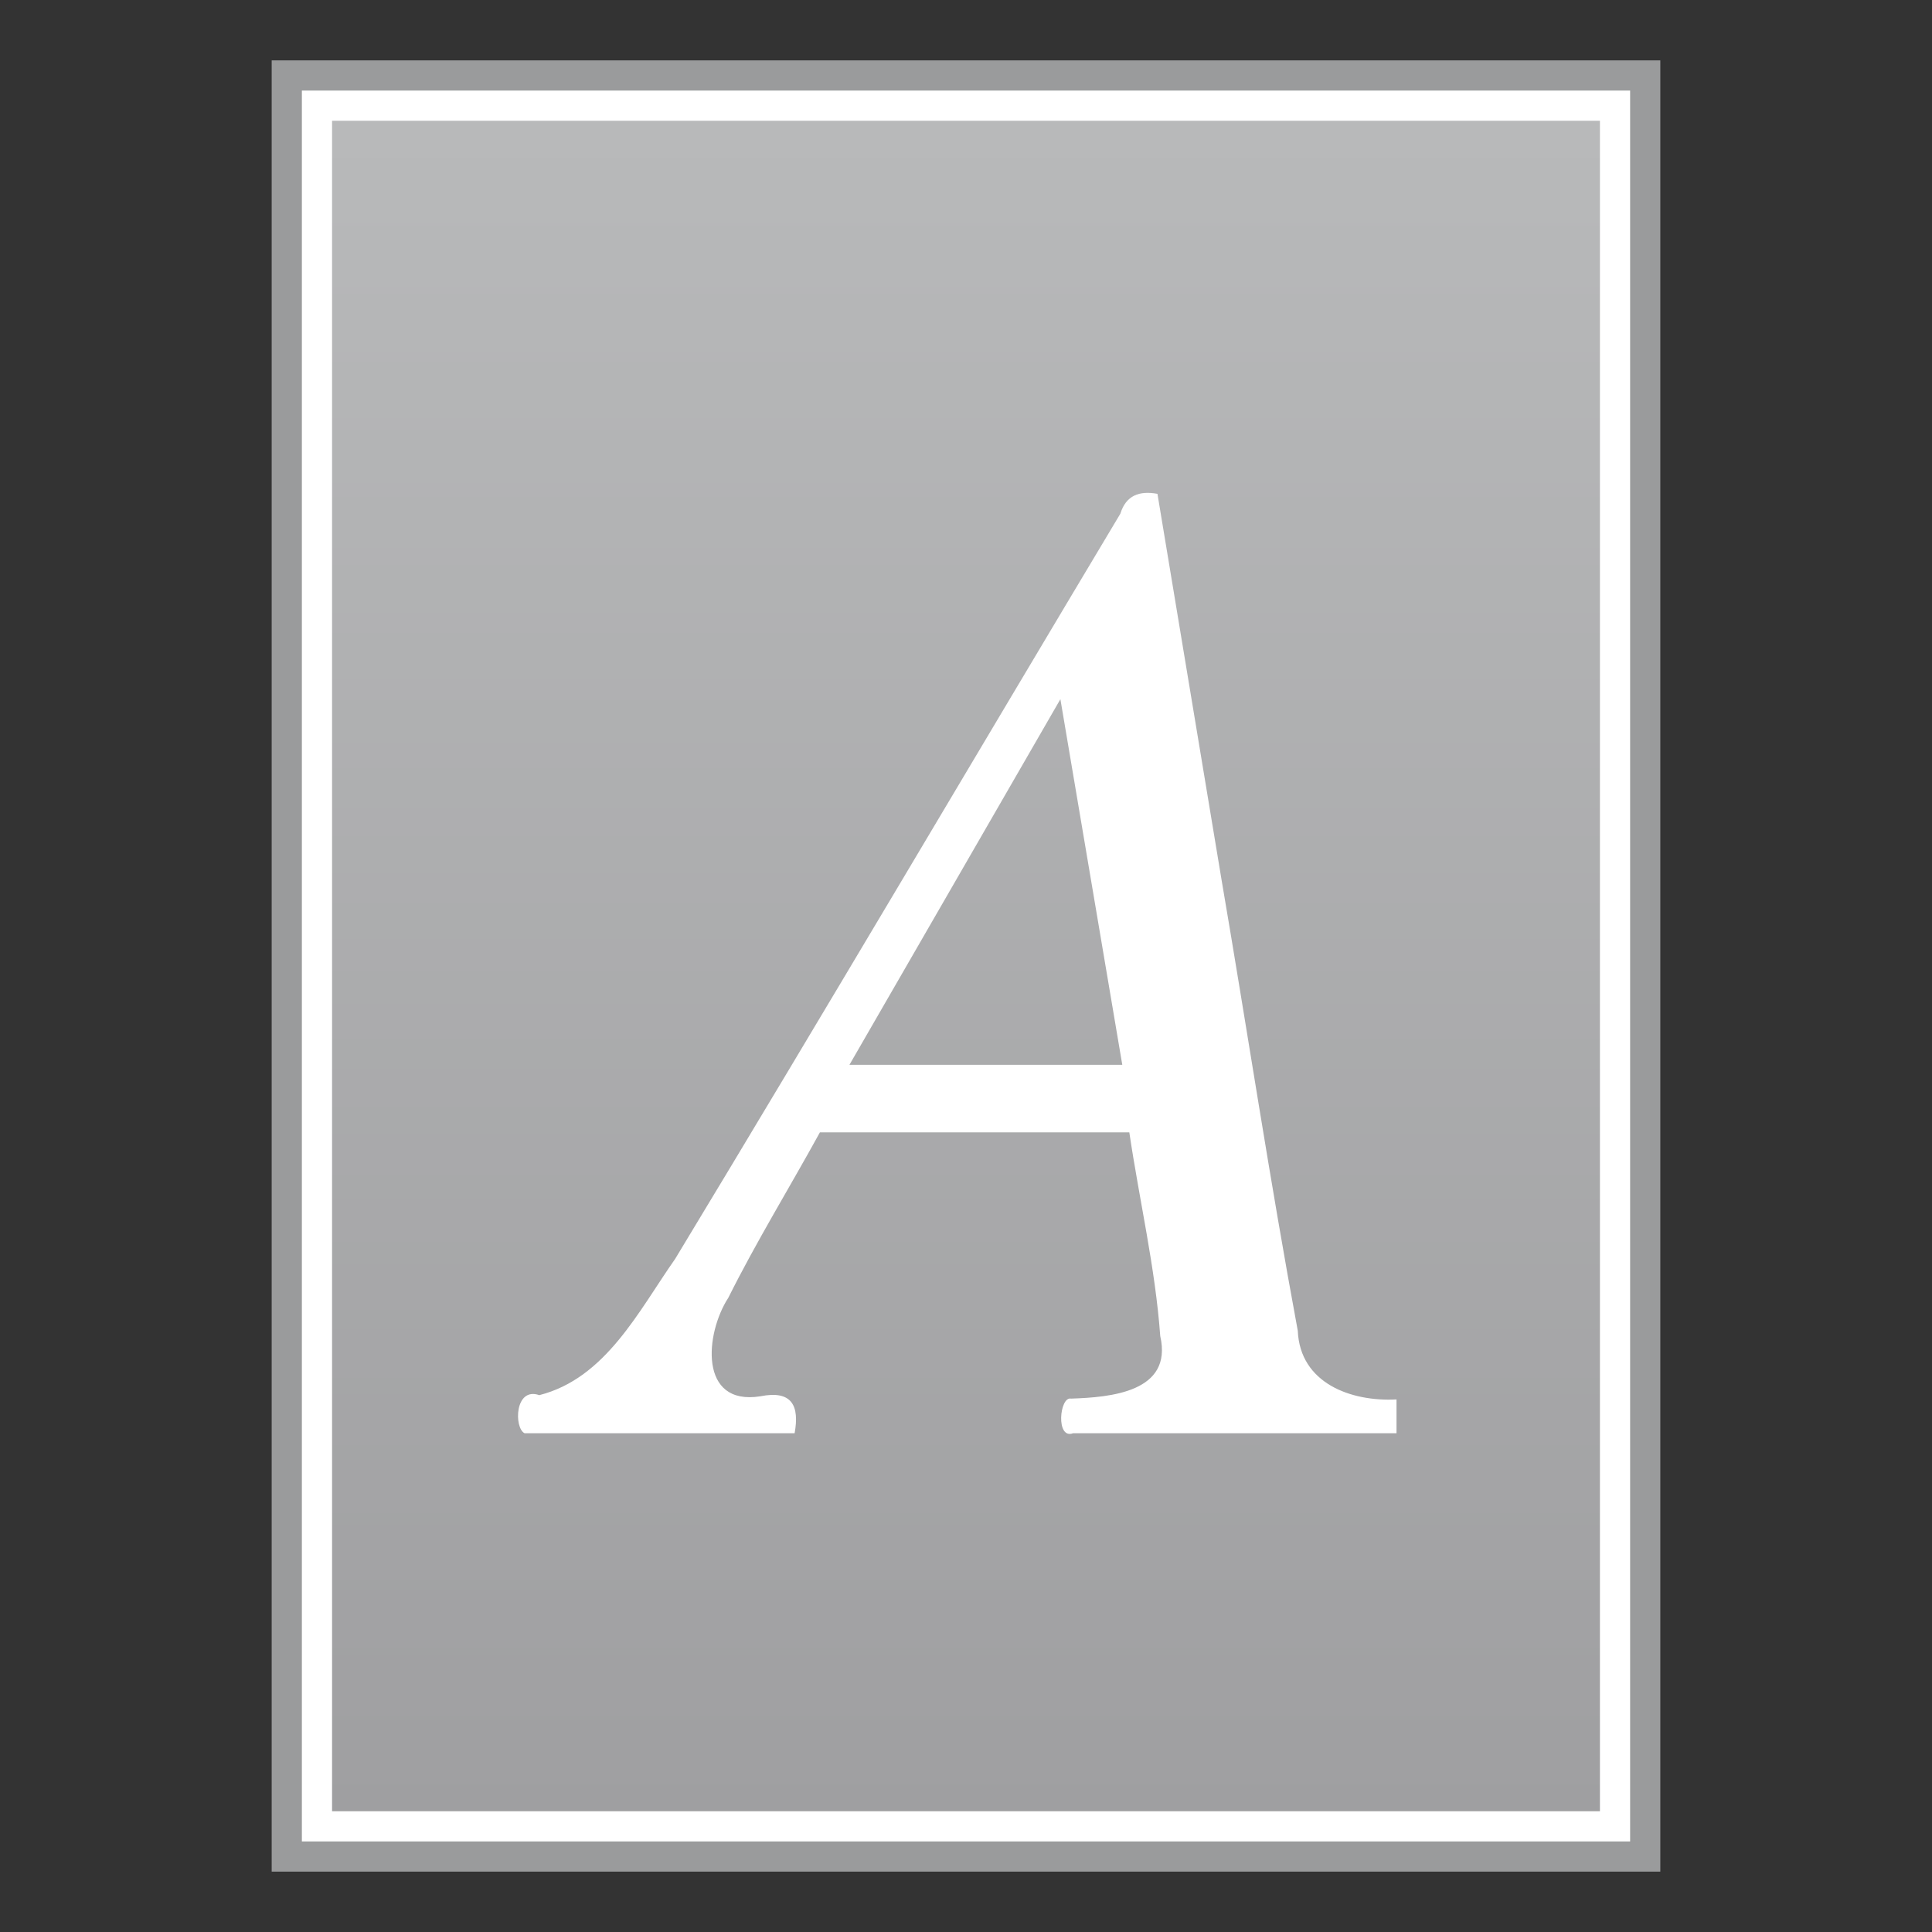 <?xml version="1.0" encoding="UTF-8" standalone="no"?>
<!-- Created with Inkscape (http://www.inkscape.org/) -->

<svg
   xmlns:dc="http://purl.org/dc/elements/1.1/"
   xmlns:cc="http://creativecommons.org/ns#"
   xmlns:rdf="http://www.w3.org/1999/02/22-rdf-syntax-ns#"
   xmlns:svg="http://www.w3.org/2000/svg"
   xmlns="http://www.w3.org/2000/svg"
   xmlns:xlink="http://www.w3.org/1999/xlink"
   xmlns:sodipodi="http://sodipodi.sourceforge.net/DTD/sodipodi-0.dtd"
   xmlns:inkscape="http://www.inkscape.org/namespaces/inkscape"
   width="64"
   height="64"
   viewBox="0 0 64 64"
   id="svg9170"
   version="1.1"
   inkscape:version="0.91 r13725"
   sodipodi:docname="font-x-generic.svg">
  <rect x="0" y="0" width="64" height="64" fill="#333333" stroke="none"/>
  <defs
     id="defs9172">
    <linearGradient
       inkscape:collect="always"
       xlink:href="#linearGradient16900-8-2-79-4"
       id="linearGradient16130-1-8-71-5-2"
       gradientUnits="userSpaceOnUse"
       gradientTransform="matrix(1.215,0,0,1.281,68.565,991.32)"
       x1="-29.695"
       y1="44.701"
       x2="-29.695"
       y2="0.915" />
    <linearGradient
       id="linearGradient16900-8-2-79-4"
       inkscape:collect="always">
      <stop
         id="stop16902-6-4-1-7"
         offset="0"
         style="stop-color:#9f9fa1;stop-opacity:1" />
      <stop
         id="stop16904-0-2-9-5"
         offset="1"
         style="stop-color:#b8b9ba;stop-opacity:1" />
    </linearGradient>
  </defs>
  <sodipodi:namedview
     id="base"
     pagecolor="#ffffff"
     bordercolor="#666666"
     borderopacity="1.0"
     inkscape:pageopacity="0.0"
     inkscape:pageshadow="2"
     inkscape:zoom="2.8284272"
     inkscape:cx="65.523246"
     inkscape:cy="55.532237"
     inkscape:document-units="px"
     inkscape:current-layer="layer1"
     showgrid="false"
     units="px"
     inkscape:window-width="1440"
     inkscape:window-height="852"
     inkscape:window-x="0"
     inkscape:window-y="0"
     inkscape:window-maximized="1"
     inkscape:snap-object-midpoints="true"
     inkscape:snap-smooth-nodes="true"
     inkscape:object-nodes="true"
     inkscape:object-paths="true" />
  <g
     inkscape:label="Layer 1"
     inkscape:groupmode="layer"
     id="layer1"
     transform="translate(0,-988.362)">
    <rect
       style="fill:#9a9b9c;fill-opacity:1;stroke:none"
       id="rect4154-0"
       width="46"
       height="60"
       x="9"
       y="990.362" />
    <rect
       y="991.362"
       x="10"
       height="58"
       width="44"
       id="rect4150-2"
       style="fill:#ffffff;fill-opacity:1;stroke:none" />
    <rect
       style="fill:url(#linearGradient16130-1-8-71-5-2);fill-opacity:1;stroke:none"
       id="rect3362-9-2-0-41-0-6"
       width="42"
       height="56"
       x="11"
       y="992.362" />
    <path
       inkscape:connector-curvature="0"
       d="m 46.261,1034.72 c -1.503,0.081 -3.196,-0.534 -3.27,-2.273 -0.924,-4.974 -1.677,-9.98 -2.53,-14.967 -0.706,-4.253 -1.413,-8.506 -2.119,-12.759 -0.597,-0.109 -1.041,0.048 -1.229,0.658 -4.922,8.225 -9.787,16.485 -14.748,24.686 -1.207,1.718 -2.296,3.954 -4.5,4.513 -0.819,-0.284 -0.84,1.087 -0.489,1.261 2.982,0 5.965,0 8.947,0 0.164,-0.902 -0.082,-1.435 -1.136,-1.223 -2.047,0.325 -1.831,-2.079 -1.061,-3.263 0.933,-1.869 2.03,-3.651 3.035,-5.481 3.416,0 6.832,0 10.249,0 0.333,2.251 0.86,4.48 1.025,6.752 0.424,1.855 -1.656,2.026 -2.956,2.069 -0.383,-0.081 -0.511,1.367 0.069,1.146 3.571,0 7.142,0 10.713,0 0,-0.373 0,-0.747 0,-1.12 z M 28.139,1023.635 c 2.329,-4.037 4.658,-8.075 6.988,-12.112 0.683,4.037 1.366,8.075 2.05,12.112 -3.012,0 -6.025,0 -9.037,0 z"
       id="text2044-0"
       style="font-style:italic;font-variant:normal;font-weight:normal;font-stretch:normal;font-size:46.601px;line-height:125%;font-family:'Nimbus Roman No9 L';text-align:start;writing-mode:lr-tb;text-anchor:start;display:inline;fill:#ffffff;fill-opacity:1;stroke:none" />
  </g>
</svg>
